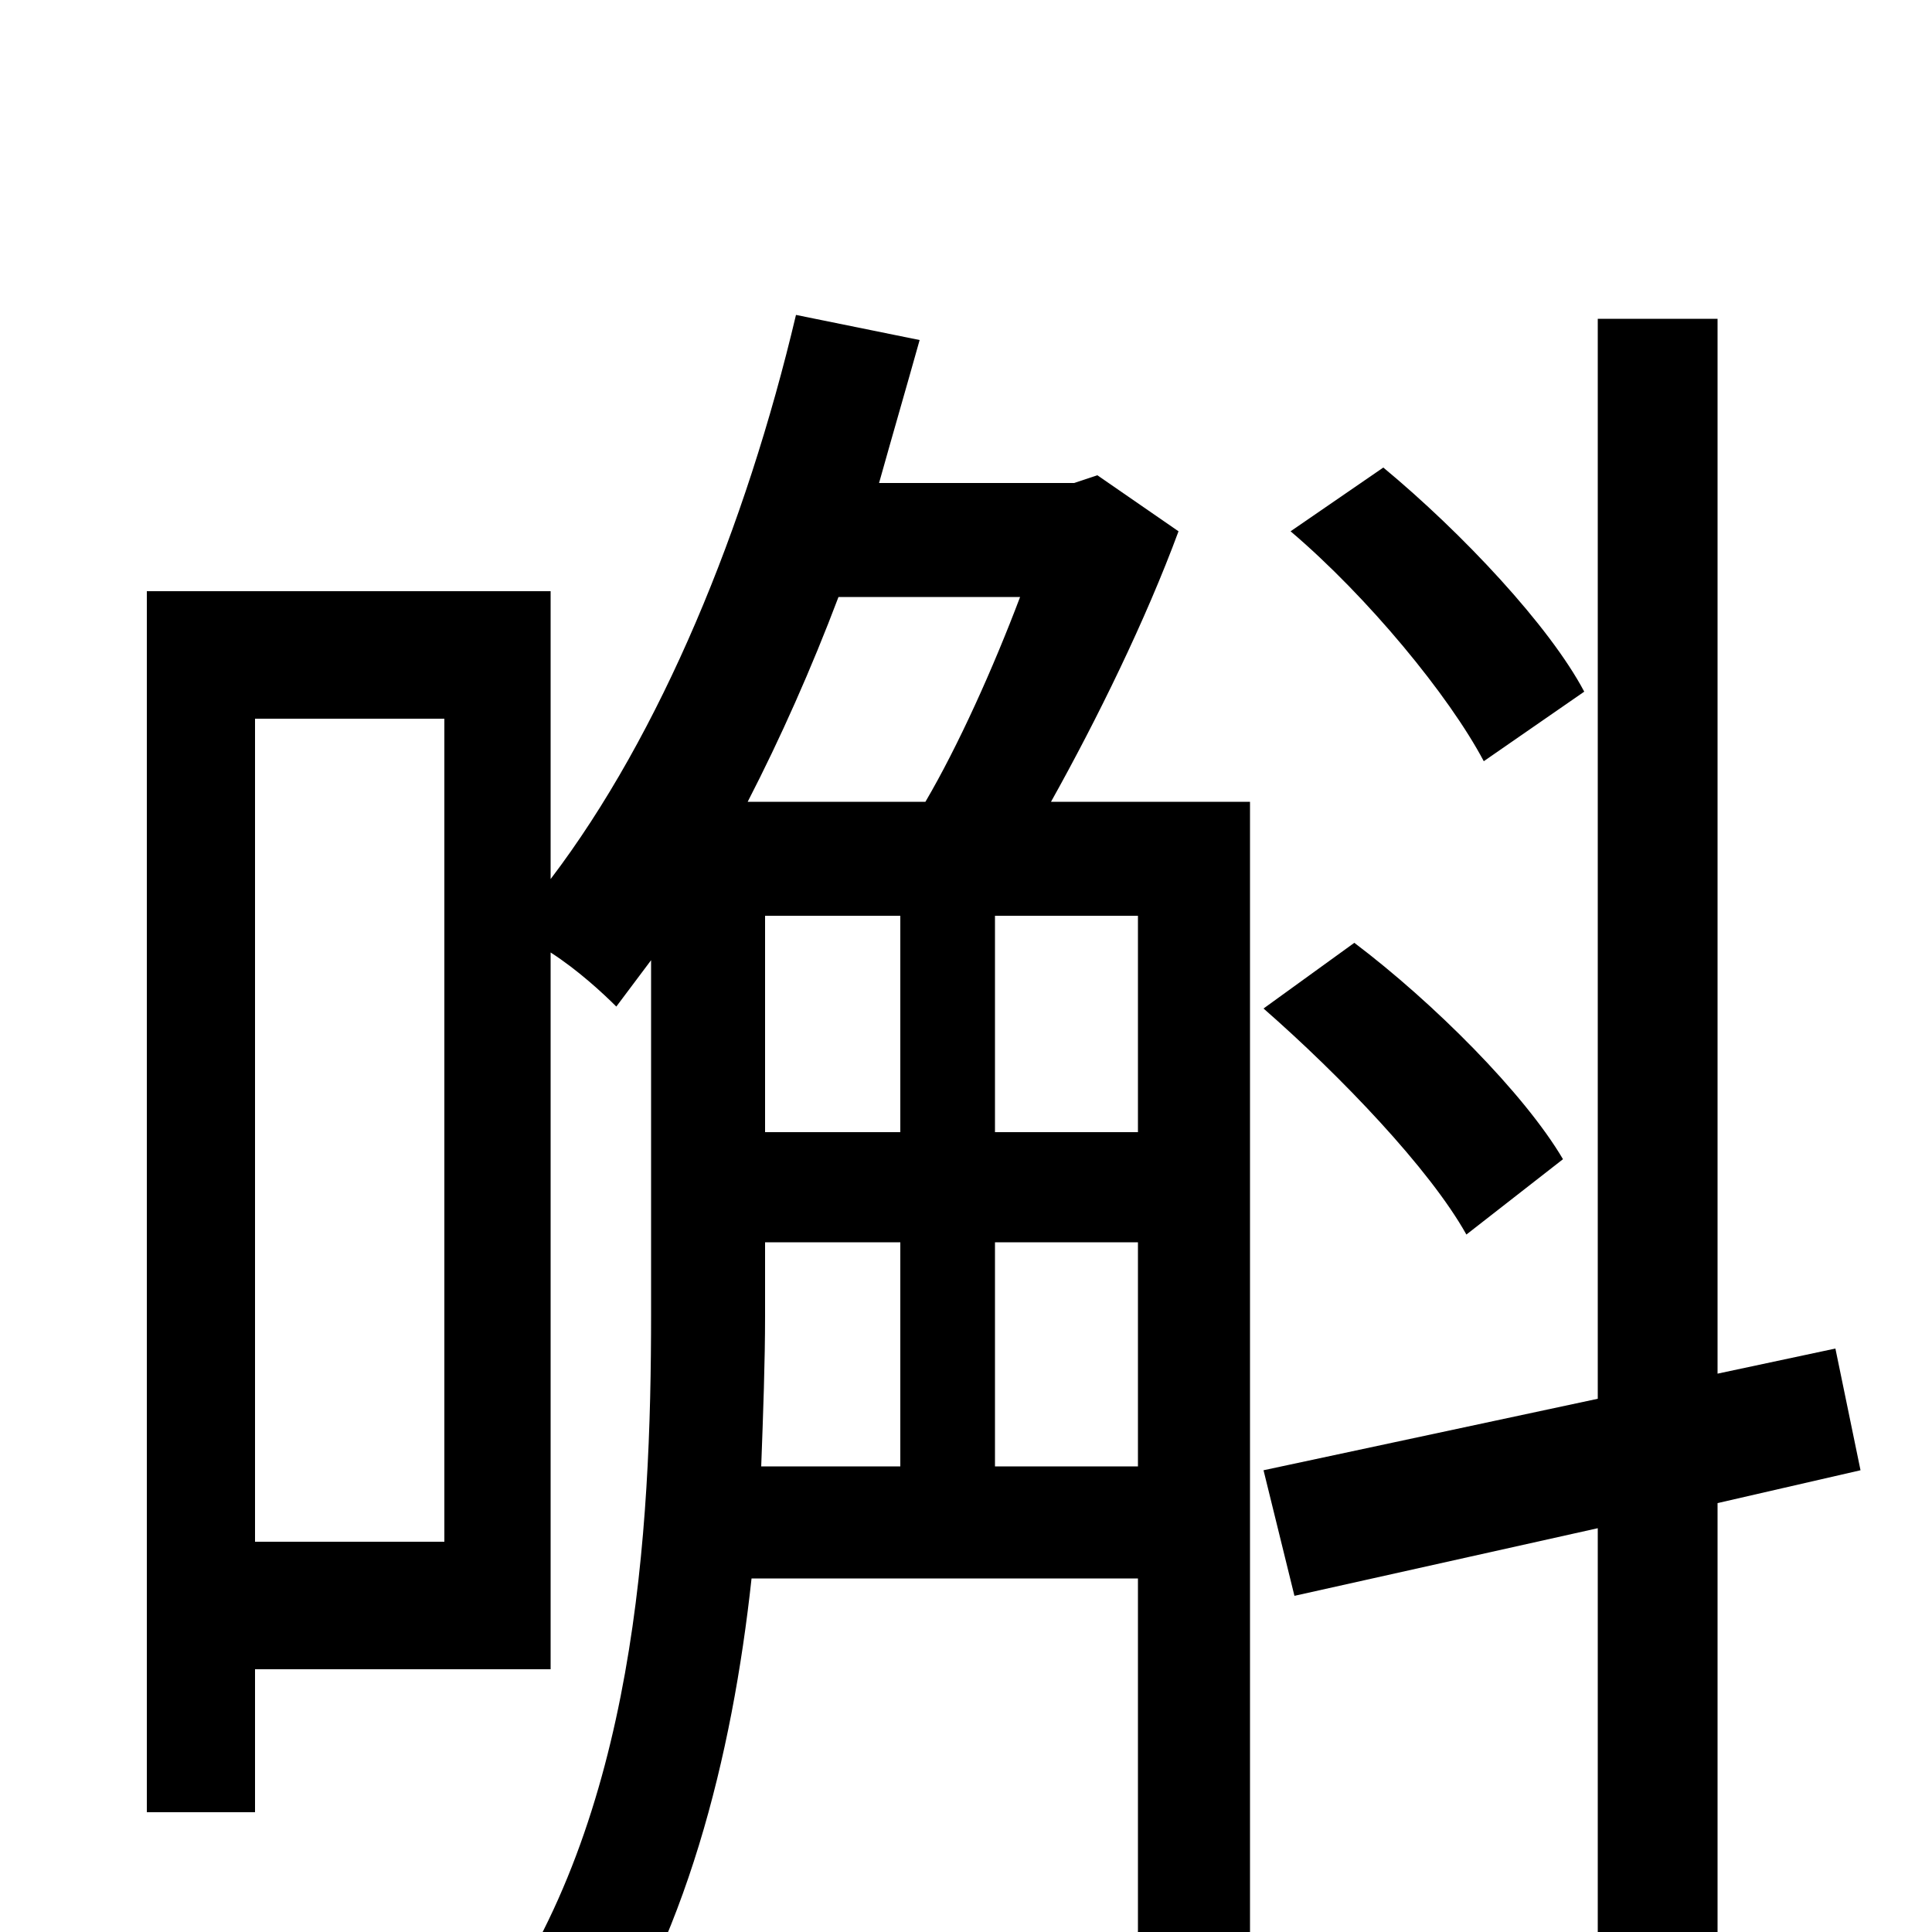 <svg xmlns="http://www.w3.org/2000/svg" viewBox="0 -1000 1000 1000">
	<path fill="#000000" d="M820 -642C802 -676 757 -724 716 -758L668 -725C708 -691 750 -640 768 -606ZM809 -400C789 -434 742 -481 701 -512L654 -478C694 -443 740 -395 759 -361ZM515 -241V-357H589V-241ZM396 -357H466V-241H394C395 -268 396 -295 396 -319ZM528 -691C514 -654 496 -614 479 -585H387C404 -618 420 -654 434 -691ZM396 -526H466V-414H396ZM589 -414H515V-526H589ZM230 -202H132V-628H230ZM647 -585H544C568 -628 593 -679 610 -725L568 -754L556 -750H455C462 -775 469 -799 476 -824L412 -837C386 -727 342 -620 285 -545V-694H76V-62H132V-136H285V-507C299 -498 312 -486 319 -479C325 -487 331 -495 337 -503V-320C337 -207 329 -59 253 46C267 52 293 68 303 79C355 6 379 -91 389 -183H589V-1C589 12 585 15 571 16C560 17 518 17 471 16C480 31 489 57 492 73C556 73 593 72 617 61C639 51 647 33 647 0ZM963 -239L950 -302L889 -289V-835H827V-276L654 -239L670 -174L827 -209V76H889V-222Z"/>
</svg>